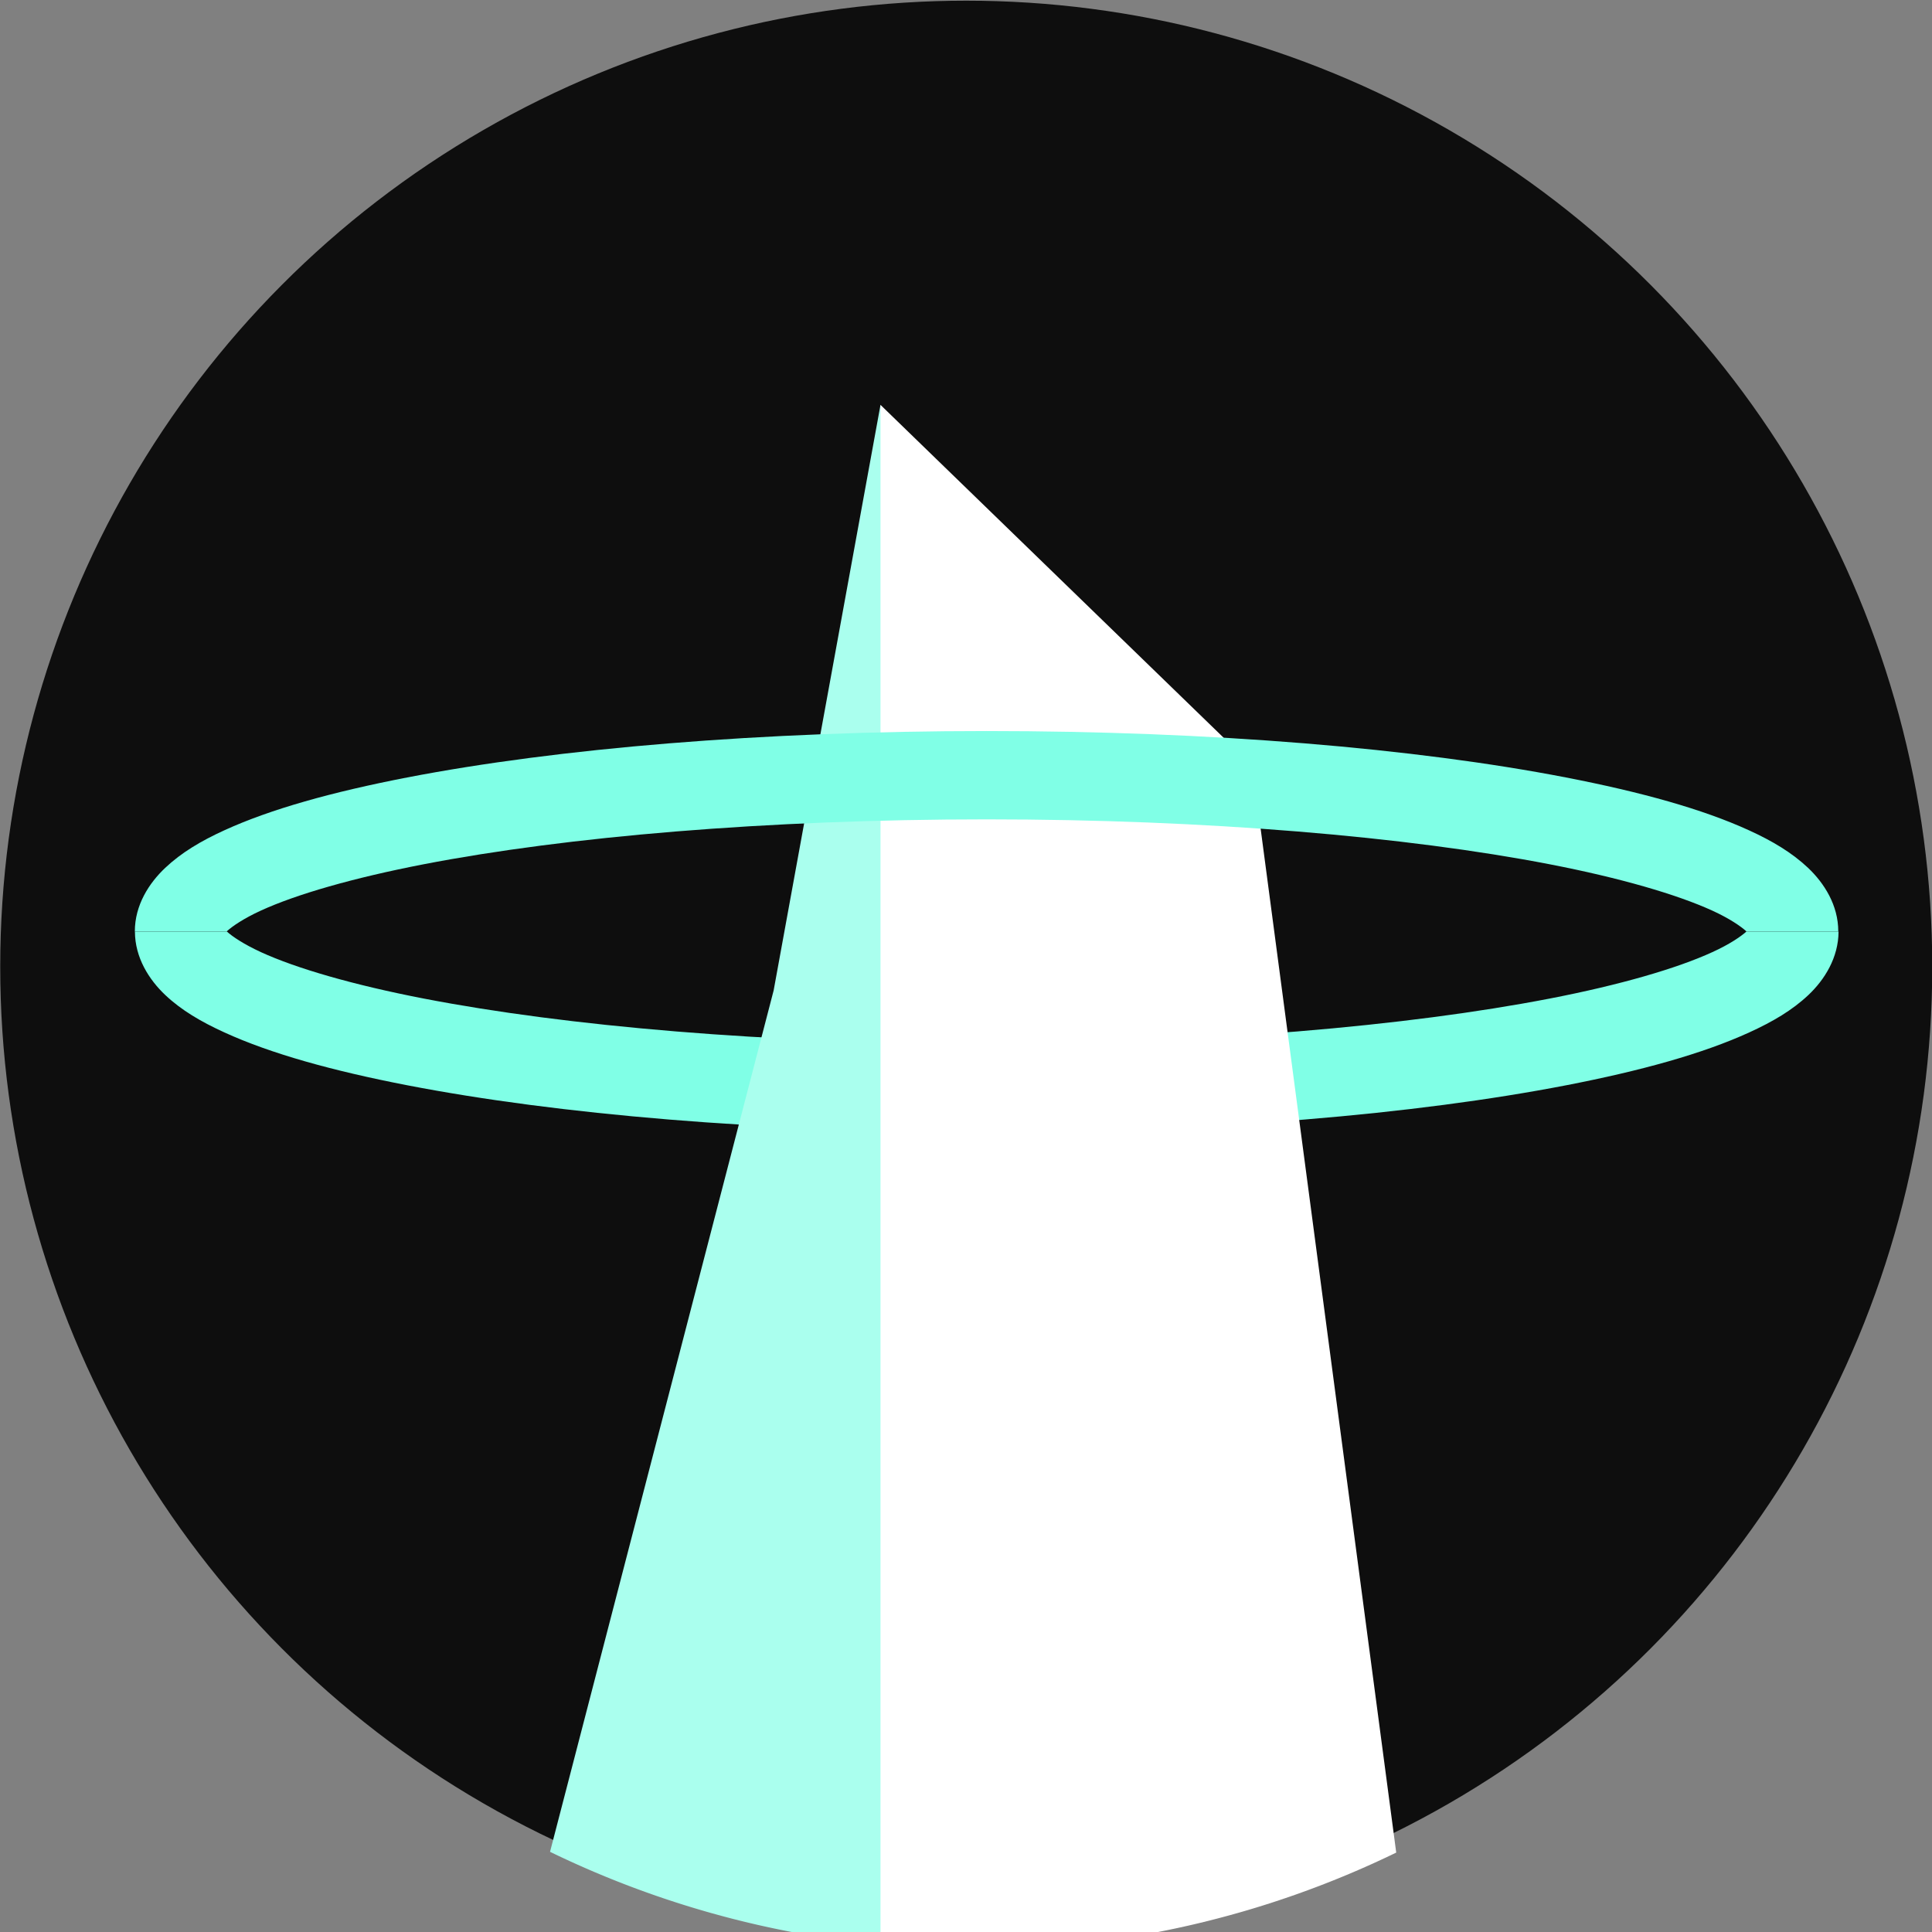 <?xml version="1.0" encoding="UTF-8" standalone="no"?>
<!-- Created with Inkscape (http://www.inkscape.org/) -->

<svg
   width="7.938mm"
   height="7.938mm"
   viewBox="0 0 7.938 7.938"
   version="1.1"
   id="svg36517"
   inkscape:version="1.1.1 (3bf5ae0d25, 2021-09-20)"
   sodipodi:docname="waystone.svg"
   xmlns:inkscape="http://www.inkscape.org/namespaces/inkscape"
   xmlns:sodipodi="http://sodipodi.sourceforge.net/DTD/sodipodi-0.dtd"
   xmlns="http://www.w3.org/2000/svg"
   xmlns:svg="http://www.w3.org/2000/svg">
  <rect x="0" y="0" width="7.938" height="7.938" fill="#808080" stroke="none"/>
  <sodipodi:namedview
     id="namedview36519"
     pagecolor="#505050"
     bordercolor="#ffffff"
     borderopacity="1"
     inkscape:pageshadow="0"
     inkscape:pageopacity="0"
     inkscape:pagecheckerboard="1"
     inkscape:document-units="mm"
     showgrid="false"
     inkscape:snap-intersection-paths="true"
     inkscape:snap-smooth-nodes="true"
     inkscape:object-paths="true"
     inkscape:snap-global="false"
     fit-margin-top="0"
     fit-margin-left="0"
     fit-margin-right="0"
     fit-margin-bottom="0"
     inkscape:zoom="4"
     inkscape:cx="-7.875"
     inkscape:cy="-15.875"
     inkscape:window-width="1920"
     inkscape:window-height="1017"
     inkscape:window-x="-8"
     inkscape:window-y="-8"
     inkscape:window-maximized="1"
     inkscape:current-layer="layer1" />
  <defs
     id="defs36514" />
  <g
     inkscape:label="Layer 1"
     inkscape:groupmode="layer"
     id="layer1"
     transform="translate(-42.045,-97.151)">
    <g
       id="g38012"
       transform="matrix(0.376,0,0,0.376,26.237,60.625)"
       style="stroke-width:2.66">
      <circle
         style="fill:#0e0e0e;fill-opacity:1;stroke-width:2.567;stroke-linecap:round;stroke-linejoin:bevel"
         id="path36600"
         cx="52.601"
         cy="107.707"
         r="10.556" />
      <path
         id="path37050"
         style="color:#000000;fill:#80ffe6;stroke-width:2.66;stroke-linecap:round;stroke-linejoin:bevel;-inkscape-stroke:none"
         d="m 62.131,107.323 h -1.005 c -0.061,0.055 -0.185,0.14 -0.372,0.225 -0.386,0.177 -1.005,0.358 -1.781,0.508 -1.552,0.3 -3.737,0.492 -6.148,0.492 -2.412,0 -4.596,-0.192 -6.148,-0.492 -0.776,-0.15 -1.397,-0.331 -1.783,-0.508 -0.187,-0.086 -0.312,-0.17 -0.372,-0.225 h -1.005 c 3.73e-4,0.286 0.155,0.527 0.332,0.694 0.177,0.167 0.391,0.292 0.645,0.408 0.507,0.232 1.179,0.419 2,0.578 1.642,0.318 3.87,0.51 6.332,0.51 2.462,0 4.688,-0.192 6.33,-0.51 0.821,-0.159 1.495,-0.346 2.002,-0.578 0.254,-0.116 0.468,-0.241 0.645,-0.408 0.177,-0.167 0.329,-0.408 0.33,-0.694 z" />
      <path
         id="path36910"
         style="fill:#aaffee;stroke:none;stroke-width:2.66px;stroke-linecap:butt;stroke-linejoin:miter;stroke-opacity:1"
         d="m 194.959,383.275 -4.406,24.145 -9.221,35.52 a 39.897,39.897 0 0 0 15.492,3.965 l 4.041,-48.443 z"
         transform="scale(0.265)" />
      <path
         id="path36741"
         style="fill:#ffffff;stroke:none;stroke-width:2.66px;stroke-linecap:butt;stroke-linejoin:miter;stroke-opacity:1"
         d="m 194.959,383.275 v 63.494 a 39.897,39.897 0 0 0 3.85,0.209 39.897,39.897 0 0 0 17.416,-4.006 l -5.936,-44.826 z"
         transform="scale(0.265)" />
      <path
         id="path37287"
         style="color:#000000;fill:#80ffe6;stroke-width:2.66;stroke-linecap:round;stroke-linejoin:bevel;-inkscape-stroke:none"
         d="m 52.825,105.132 c -2.462,0 -4.69,0.19 -6.332,0.507 -0.821,0.159 -1.493,0.346 -2,0.578 -0.254,0.116 -0.468,0.243 -0.645,0.41 -0.177,0.167 -0.332,0.407 -0.332,0.694 0,3.5e-4 -3e-6,6.9e-4 0,0.001 h 1.005 c -2.99e-4,-2.7e-4 -7.38e-4,-7.6e-4 -10e-4,-0.001 0.06,-0.055 0.185,-0.141 0.373,-0.227 0.386,-0.177 1.007,-0.357 1.783,-0.507 1.552,-0.3 3.737,-0.49 6.148,-0.49 2.412,0 4.596,0.19 6.148,0.49 0.776,0.15 1.395,0.331 1.781,0.507 0.188,0.086 0.313,0.172 0.373,0.227 -2.99e-4,2.7e-4 -7.35e-4,7.6e-4 -10e-4,0.001 h 1.005 c 3e-6,-3.4e-4 0,-6.8e-4 0,-0.001 0,-0.286 -0.153,-0.526 -0.33,-0.694 -0.177,-0.167 -0.391,-0.294 -0.645,-0.41 -0.507,-0.232 -1.181,-0.419 -2.002,-0.578 -1.642,-0.318 -3.868,-0.507 -6.33,-0.507 z" />
    </g>
  </g>
</svg>
